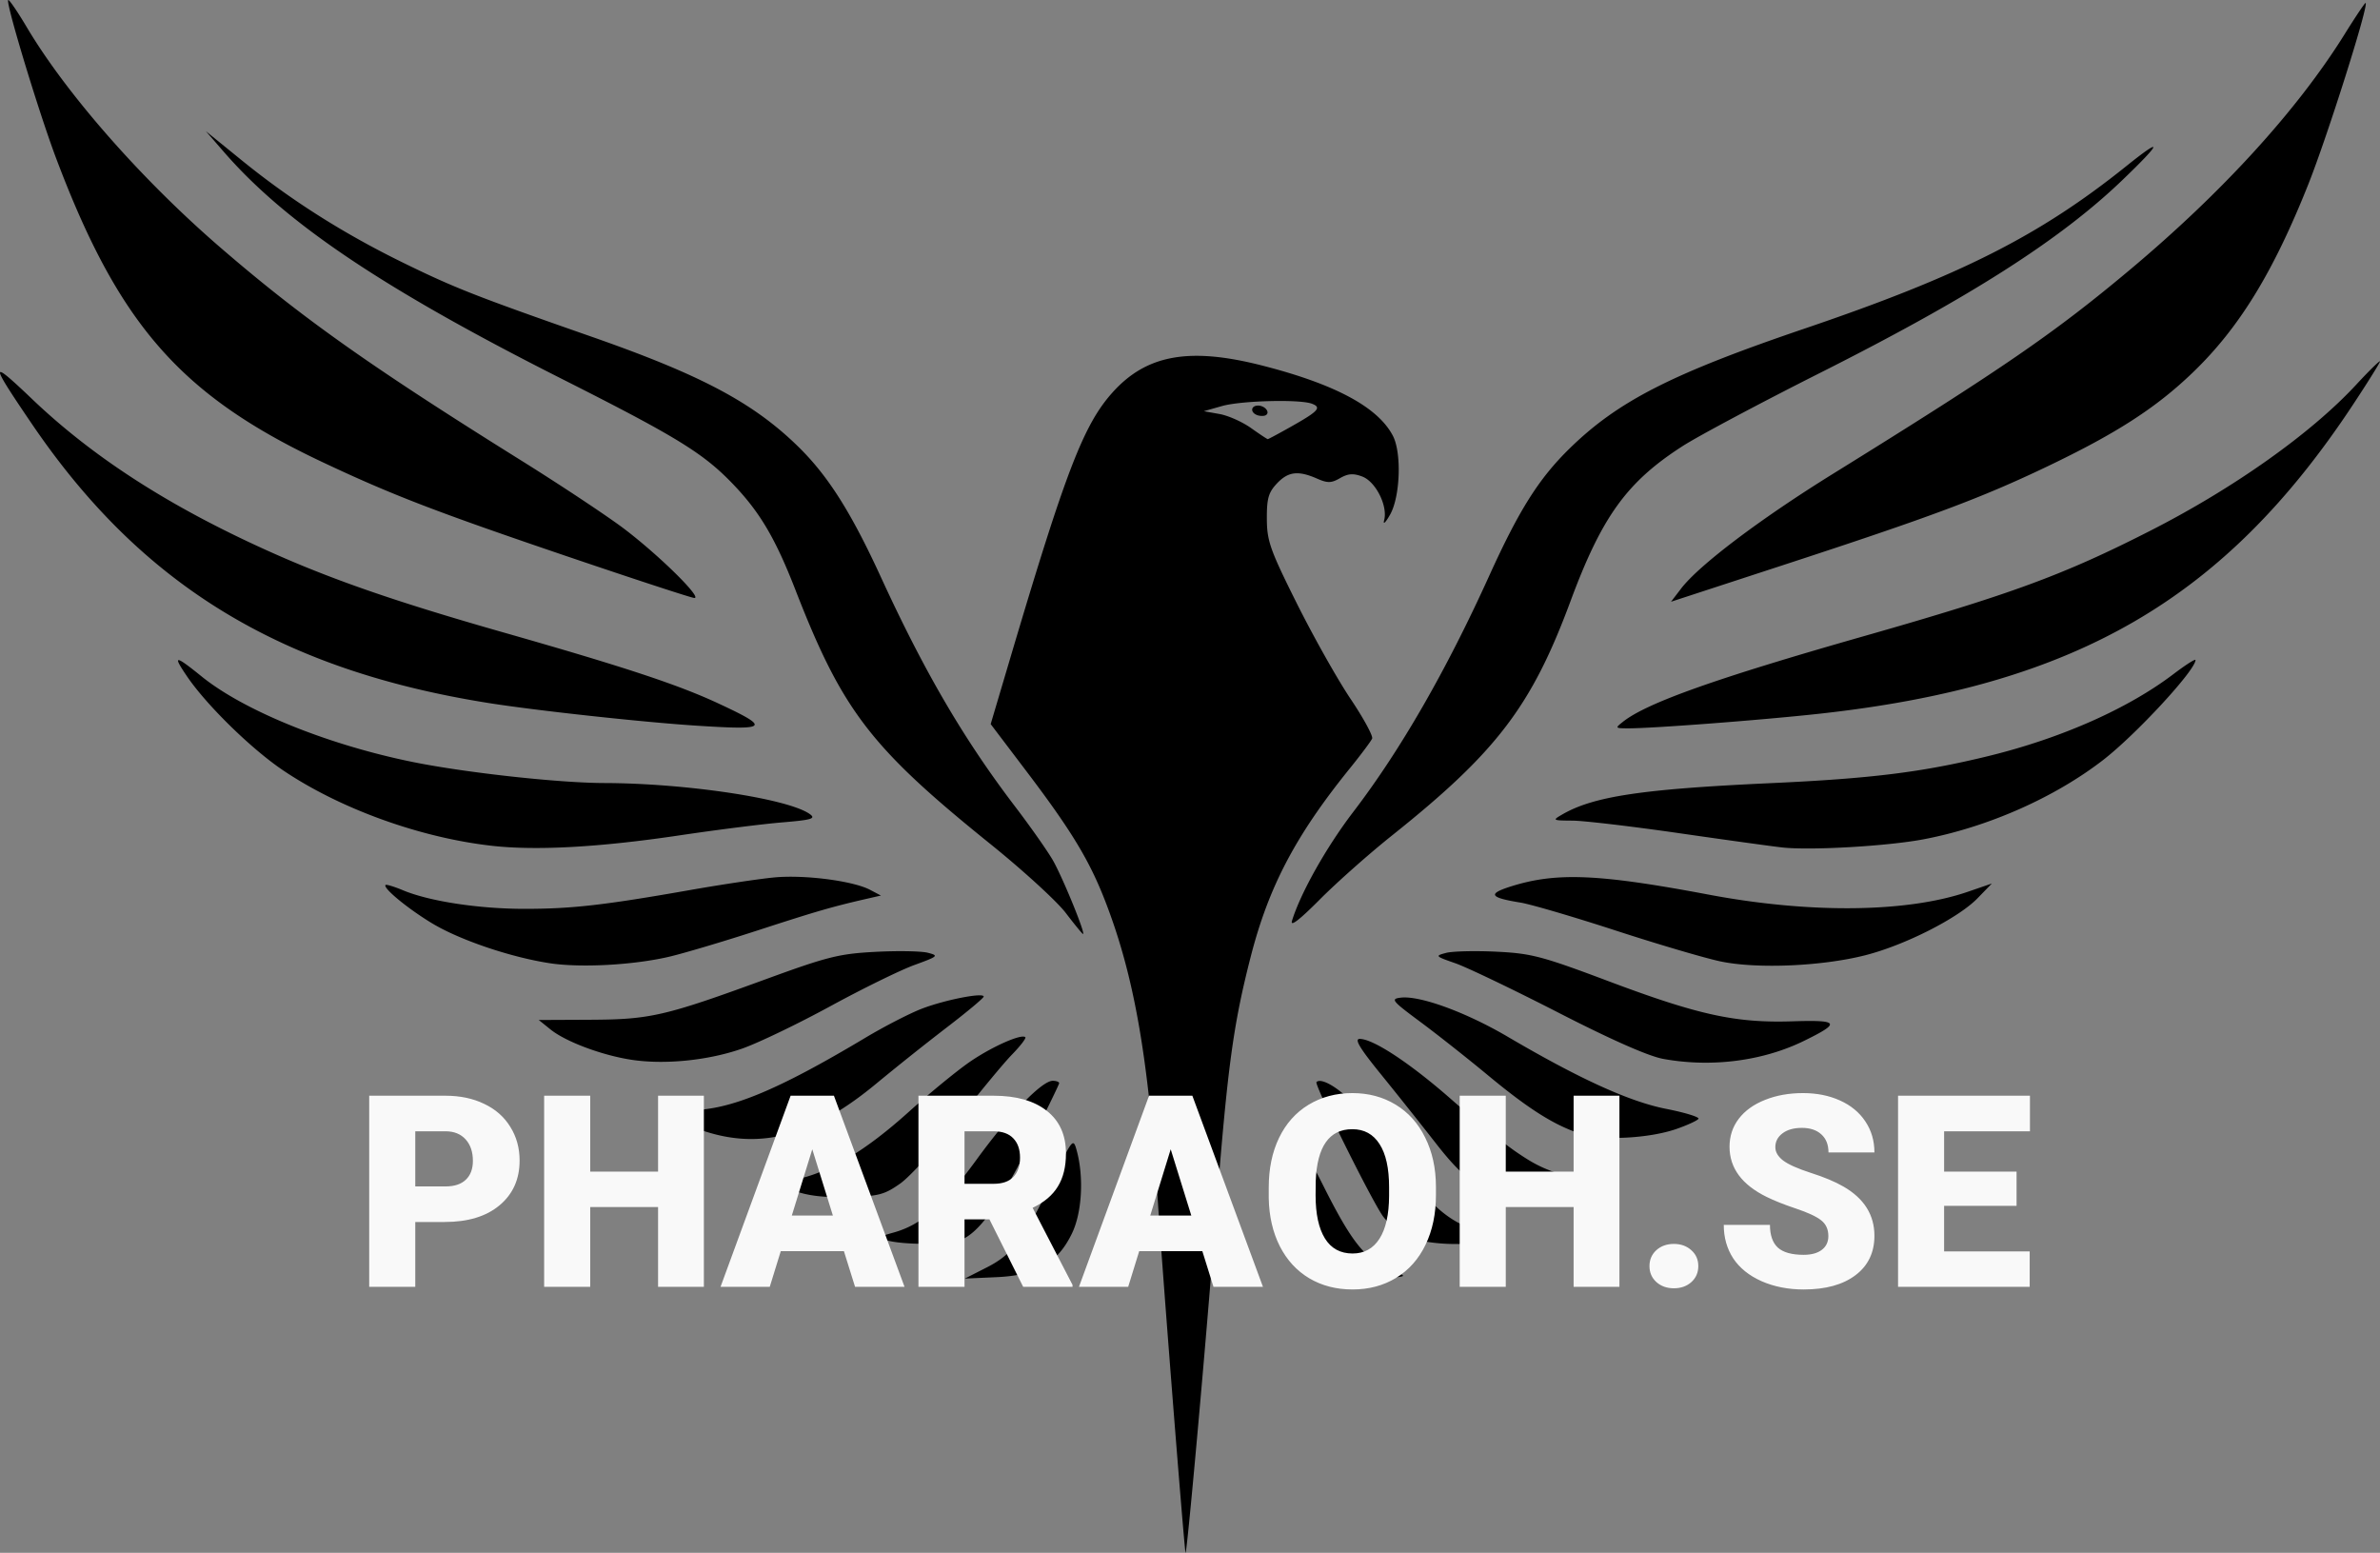 <svg xmlns="http://www.w3.org/2000/svg" width="756.786" height="493.673" viewBox="0 0 200.233 130.618"><rect x="0" y="0" width="200.233" height="130.618" fill="#808080" stroke="none"/><defs><path id="a" d="M85.497 353.345h756.786v133.59H85.497z"/></defs><path d="M54.838 173.733c-.208-1.617-1.905-23.202-2.329-29.634-.796-12.083-1.991-18.892-4.412-25.141-1.341-3.462-2.854-5.958-6.631-10.94l-3.016-3.978 1.698-5.723c4.62-15.572 6.131-19.487 8.571-22.193 2.84-3.15 6.431-3.801 12.486-2.266 6.2 1.573 9.818 3.51 11.083 5.93.75 1.435.619 5.132-.235 6.632-.386.68-.61.89-.499.467.318-1.195-.706-3.238-1.837-3.669-.756-.287-1.193-.257-1.87.13-.741.426-1.051.432-1.94.041-1.588-.697-2.432-.594-3.379.415-.709.755-.853 1.266-.843 2.987.011 1.856.28 2.61 2.53 7.114 1.384 2.771 3.41 6.371 4.504 8 1.093 1.628 1.914 3.136 1.824 3.35-.089.216-.933 1.344-1.874 2.508-4.565 5.644-6.836 9.96-8.35 15.875-1.47 5.74-1.944 9.25-2.906 21.52-.932 11.89-2.492 29.21-2.575 28.575zm8.957-94.755c2.235-1.261 2.51-1.57 1.687-1.885-1.017-.39-5.963-.264-7.571.194l-1.53.434 1.325.237c.728.13 1.917.66 2.642 1.175.724.515 1.36.937 1.415.937.053 0 .968-.491 2.032-1.092zm-2.916-.925c-.605-.217-.556-.805.068-.805.584 0 1.047.582.644.81-.149.084-.469.082-.711-.005zm-22.746 71.684c2.183-1.11 3.151-2.4 5.553-7.402 1.633-3.397 1.706-3.488 1.99-2.469.627 2.252.46 5.265-.388 7.017-1.213 2.504-2.975 3.528-6.337 3.679l-2.678.12zm29.328.068c-1.021-.54-1.917-1.408-2.613-2.531-.95-1.536-1.051-1.973-.988-4.294.117-4.298.47-4.31 2.583-.094 2.285 4.56 3.472 6.091 5.283 6.816.777.31 1.413.646 1.413.744 0 .099-.928.18-2.062.18-1.477 0-2.501-.233-3.616-.821zm-37.714-2.335c-.83-.247-.796-.286.563-.669 2.332-.656 4.114-2.228 6.971-6.15 2.801-3.843 5.475-6.606 6.393-6.606.295 0 .537.09.537.2 0 .109-1.181 2.53-2.625 5.379-2.592 5.116-4.16 7.254-5.769 7.866-.971.37-4.806.357-6.07-.02zm43.684-.382c-.711-.376-1.605-1.123-1.985-1.66-1.005-1.42-5.789-11.075-5.587-11.276.352-.352 1.588.305 2.813 1.495.697.677 2.381 2.802 3.743 4.723 2.85 4.02 4.393 5.423 6.886 6.261 1.62.545 1.698.62.893.85-1.831.524-5.422.316-6.763-.393zm-51.445-3.775-1.588-.588 1.797-.409c2.82-.642 5.776-2.428 9.36-5.654 1.82-1.637 4.173-3.56 5.23-4.273 1.87-1.263 4.27-2.315 4.58-2.01.085.083-.424.744-1.13 1.468s-2.77 3.221-4.588 5.55c-1.817 2.328-3.981 4.71-4.809 5.291-1.34.943-1.82 1.067-4.384 1.136-1.985.053-3.375-.106-4.468-.51zm57.944-.28c-1.398-.708-2.393-1.631-4.057-3.77a431.9 431.9 0 0 0-4.608-5.789c-1.785-2.197-2.238-2.956-1.763-2.953 1.158.006 4.296 2.085 7.785 5.158 1.89 1.665 4.31 3.622 5.377 4.35 1.788 1.218 2.466 1.52 5.468 2.43l1.058.322-1.058.454c-.583.25-2.25.517-3.705.594-2.323.122-2.871.025-4.497-.797zm-65.573-4.753c-1.19-.388-2.36-.944-2.601-1.236-.382-.46-.197-.53 1.393-.53 3.34 0 7.312-1.639 14.761-6.091 1.61-.962 3.752-2.064 4.763-2.449 1.959-.746 5.188-1.376 5.188-1.013 0 .12-1.39 1.282-3.087 2.582a230.537 230.537 0 0 0-5.91 4.707c-5.29 4.394-9.671 5.611-14.507 4.03zm73.7.215c-2.212-.725-4.365-2.088-7.79-4.93-1.69-1.401-4.24-3.415-5.668-4.474-2.4-1.78-2.525-1.934-1.648-2.04 1.604-.193 5.492 1.228 9.007 3.293 6.035 3.544 10.228 5.453 13.316 6.061 1.588.313 2.813.689 2.723.835-.09.147-.919.53-1.84.851-2.327.811-6.261 1.007-8.1.404zM8.21 132.273c-2.486-.383-5.517-1.52-6.791-2.547l-.988-.796 4.34-.02c5.038-.023 6.267-.307 14.745-3.405 5.214-1.905 6.177-2.145 9.23-2.307 1.876-.1 3.86-.065 4.41.075.949.243.89.297-1.135 1.035-1.175.428-4.35 1.986-7.056 3.46-2.706 1.475-6.03 3.075-7.389 3.555-2.848 1.008-6.552 1.383-9.366.95zm86.83-.07c-1.24-.225-4.334-1.589-8.82-3.888-3.8-1.948-7.702-3.818-8.672-4.156-1.705-.594-1.731-.623-.78-.874.54-.142 2.445-.187 4.233-.1 2.947.145 3.827.376 9.44 2.486 7.555 2.84 10.683 3.523 15.44 3.371 3.98-.126 4.124.113.993 1.645-3.473 1.7-7.785 2.252-11.834 1.516zm-93.692-8.05c-3.287-.502-7.55-1.947-9.878-3.346-2.035-1.224-4.177-2.986-3.93-3.233.065-.065.722.134 1.461.442 2.227.931 6.376 1.565 10.236 1.565 3.976 0 6.666-.305 13.93-1.583 2.619-.461 5.797-.937 7.063-1.058 2.538-.243 6.634.285 8.067 1.038l.92.484-1.058.242c-3.017.69-4.312 1.064-9.219 2.66-2.936.955-6.349 1.97-7.584 2.255-3.009.696-7.414.931-10.008.535zm98.52-.147c-1.305-.273-5.274-1.442-8.819-2.596-3.545-1.155-7.16-2.215-8.033-2.357-2.577-.417-2.772-.728-.845-1.343 3.841-1.224 7.377-1.08 16.708.679 8.506 1.604 16.679 1.511 21.786-.246l2.015-.693-1.197 1.235c-1.617 1.668-6.084 3.938-9.438 4.796-3.636.93-9.11 1.167-12.176.525zm-55.104-4.085c-.745-.978-3.595-3.583-6.334-5.79-10.076-8.119-12.451-11.214-16.406-21.379-1.687-4.337-2.998-6.554-5.275-8.922-2.48-2.58-4.713-3.952-14.342-8.81-15.025-7.58-23.244-13.097-28.464-19.104l-1.523-1.752 3 2.436c4.104 3.336 8.536 6.15 13.573 8.618 4.347 2.13 6.1 2.818 15.883 6.238 9.22 3.222 13.59 5.545 17.359 9.222 2.52 2.46 4.459 5.515 6.976 10.992 3.68 8.007 6.992 13.667 11.313 19.33 1.245 1.632 2.656 3.637 3.136 4.455.795 1.357 2.799 6.243 2.56 6.243-.055 0-.71-.8-1.456-1.777zm19.039.656c.723-2.34 2.895-6.198 5.151-9.148 3.972-5.194 7.8-11.84 11.443-19.872 2.52-5.555 4.184-8.187 6.777-10.719 4.071-3.974 8.591-6.277 19.792-10.08 13.09-4.446 19.736-7.804 27.027-13.654 3.16-2.536 3.01-2.026-.353 1.197-5.24 5.023-12.845 9.871-25.4 16.191-5.045 2.54-10.26 5.317-11.588 6.171-4.682 3.012-6.777 5.913-9.424 13.048-3.274 8.825-6.211 12.677-15.028 19.71-1.91 1.523-4.636 3.94-6.06 5.372-1.737 1.745-2.507 2.333-2.337 1.784zm-67.315-6.3c-6.043-.679-12.78-3.114-17.583-6.357-2.664-1.798-6.408-5.46-8.06-7.884-1.25-1.834-1.045-1.834 1.223-.002 3.58 2.892 10.643 5.752 17.767 7.195 4.441.9 12.263 1.759 16.1 1.769 6.934.018 15.533 1.321 17.314 2.623.509.372.135.481-2.358.689-1.63.136-5.502.625-8.607 1.088-6.728 1.003-12.05 1.299-15.796.879zm108.577.142c-.776-.083-4.677-.623-8.668-1.199-3.99-.576-8.039-1.053-8.996-1.06-1.69-.012-1.714-.026-.857-.522 2.631-1.523 6.715-2.135 17.55-2.632 8.472-.388 12.724-.917 18.282-2.274 6.126-1.496 11.753-3.987 15.585-6.899 1.02-.774 1.853-1.306 1.853-1.182 0 .854-5.029 6.293-7.786 8.42-4.1 3.165-9.702 5.636-15.097 6.66-3.029.574-9.46.947-11.866.688zm-91.37-10.248c-4.474-.288-13.463-1.266-17.462-1.9-17.527-2.78-29.21-9.906-38.418-23.436-3.618-5.316-3.617-5.574.01-2.116 5.115 4.876 11.463 8.969 19.672 12.682 5.38 2.434 10.824 4.324 19.925 6.919 10.178 2.901 14.703 4.395 18.076 5.963 4.477 2.083 4.288 2.28-1.803 1.888zm77.964-.337c2.014-1.584 7.794-3.637 20.17-7.166 12.525-3.57 16.874-5.17 24.181-8.892 7.029-3.58 13.533-8.192 17.312-12.274 1.108-1.196 2.014-2.084 2.014-1.972 0 .112-1.021 1.748-2.269 3.636-10.817 16.37-23.33 23.626-44.827 25.994-4.932.543-14.226 1.252-16.228 1.237-1.027-.008-1.037-.024-.353-.563zm4.877-11.193c1.515-1.975 6.634-5.843 12.762-9.643 14.322-8.878 18.63-11.838 25-17.176 7.8-6.536 14.079-13.423 18.058-19.806.903-1.45 1.696-2.635 1.763-2.635.34 0-3.183 11.16-4.822 15.273-2.945 7.393-5.816 12.068-9.713 15.814-3.09 2.97-6.415 5.117-12.246 7.903-5.575 2.663-9.757 4.225-22.199 8.289l-9.45 3.087zm-93.6-2.67c-11.209-3.805-14.904-5.228-20.768-7.998-11.866-5.603-17.065-11.541-22.335-25.507-1.465-3.882-4.263-13.11-4.041-13.33.071-.072.777.958 1.567 2.289 3.33 5.605 9.656 12.804 16.26 18.506 6.884 5.942 12.618 10.002 25.338 17.938 3.34 2.085 7.23 4.665 8.643 5.733 2.965 2.244 6.667 5.895 5.907 5.828-.284-.026-5.041-1.582-10.571-3.46z" style="fill:#000;stroke-width:.353" transform="translate(44.897 -43.132)"/><g aria-label="PHARAOH.SE" style="font-size:85.333px;line-height:1.25;white-space:pre;shape-inside:url(#a);fill:#502d16" transform="matrix(.265 0 0 .265 -22.445 -6.186)"><path d="M216.537 411.228v20.583h-14.625v-60.666h24.208q6.958 0 12.292 2.583 5.375 2.542 8.291 7.292 2.959 4.708 2.959 10.708 0 8.875-6.375 14.208-6.334 5.292-17.417 5.292zm0-11.292h9.583q4.25 0 6.458-2.125 2.25-2.125 2.25-6 0-4.25-2.291-6.791-2.292-2.542-6.25-2.584h-9.75zM308.162 431.811H293.62v-25.333h-21.542v25.333h-14.625v-60.666h14.625v24.083h21.542v-24.083h14.542zM352.62 420.478h-20.042l-3.5 11.333h-15.625l22.25-60.666h13.75l22.417 60.666h-15.708zm-16.542-11.292h13.042l-6.542-21.041zM398.828 410.395h-7.916v21.416h-14.625v-60.666h23.875q10.791 0 16.874 4.791 6.084 4.792 6.084 13.542 0 6.333-2.584 10.5-2.541 4.167-8 6.75l12.667 24.458v.625h-15.667Zm-7.916-11.292h9.25q4.166 0 6.25-2.167 2.124-2.208 2.124-6.125 0-3.916-2.125-6.125-2.125-2.25-6.25-2.25h-9.25zM466.411 420.478H446.37l-3.5 11.333h-15.625l22.25-60.666h13.75l22.416 60.666h-15.708zm-16.541-11.292h13.041l-6.541-21.041zM540.578 402.728q0 8.875-3.292 15.708-3.291 6.834-9.375 10.542-6.041 3.667-13.791 3.667t-13.75-3.542q-6-3.583-9.375-10.208-3.334-6.625-3.5-15.209v-3.416q0-8.917 3.25-15.709 3.291-6.833 9.375-10.541 6.125-3.709 13.916-3.709 7.709 0 13.75 3.667 6.042 3.667 9.375 10.458 3.375 6.75 3.417 15.5zm-14.875-2.542q0-9.041-3.042-13.708-3-4.708-8.625-4.708-11 0-11.625 16.5l-.041 4.458q0 8.917 2.958 13.708 2.958 4.792 8.792 4.792 5.541 0 8.541-4.708 3-4.709 3.042-13.542zM598.828 431.811h-14.542v-25.333h-21.541v25.333H548.12v-60.666h14.625v24.083h21.541v-24.083h14.542zM616.12 418.186q3.333 0 5.541 2 2.209 1.959 2.209 5.042 0 3.083-2.209 5.083-2.208 1.959-5.541 1.959-3.375 0-5.584-2-2.166-2-2.166-5.042t2.166-5.042q2.209-2 5.584-2zM665.161 415.686q0-3.208-2.291-5-2.25-1.791-7.959-3.708-5.708-1.917-9.333-3.708-11.792-5.792-11.792-15.917 0-5.042 2.917-8.875 2.958-3.875 8.333-6 5.375-2.167 12.084-2.167 6.541 0 11.708 2.334 5.208 2.333 8.083 6.666 2.875 4.292 2.875 9.834h-14.583q0-3.709-2.292-5.75-2.25-2.042-6.125-2.042-3.916 0-6.208 1.75-2.25 1.708-2.25 4.375 0 2.333 2.5 4.25 2.5 1.875 8.792 3.917 6.291 2 10.333 4.333 9.833 5.667 9.833 15.625 0 7.958-6 12.5t-16.458 4.542q-7.375 0-13.375-2.625-5.958-2.667-9-7.25-3-4.625-3-10.625h14.667q0 4.875 2.5 7.208 2.541 2.292 8.208 2.292 3.625 0 5.708-1.542 2.125-1.583 2.125-4.417zM724.911 406.103h-23v14.458h27.167v11.25h-41.792v-60.666h41.875v11.291h-27.25v12.792h23z" style="font-weight:900;font-family:Roboto;-inkscape-font-specification:&quot;Roboto Heavy&quot;;text-align:center;text-anchor:middle;fill:#f9f9f9"/></g></svg>